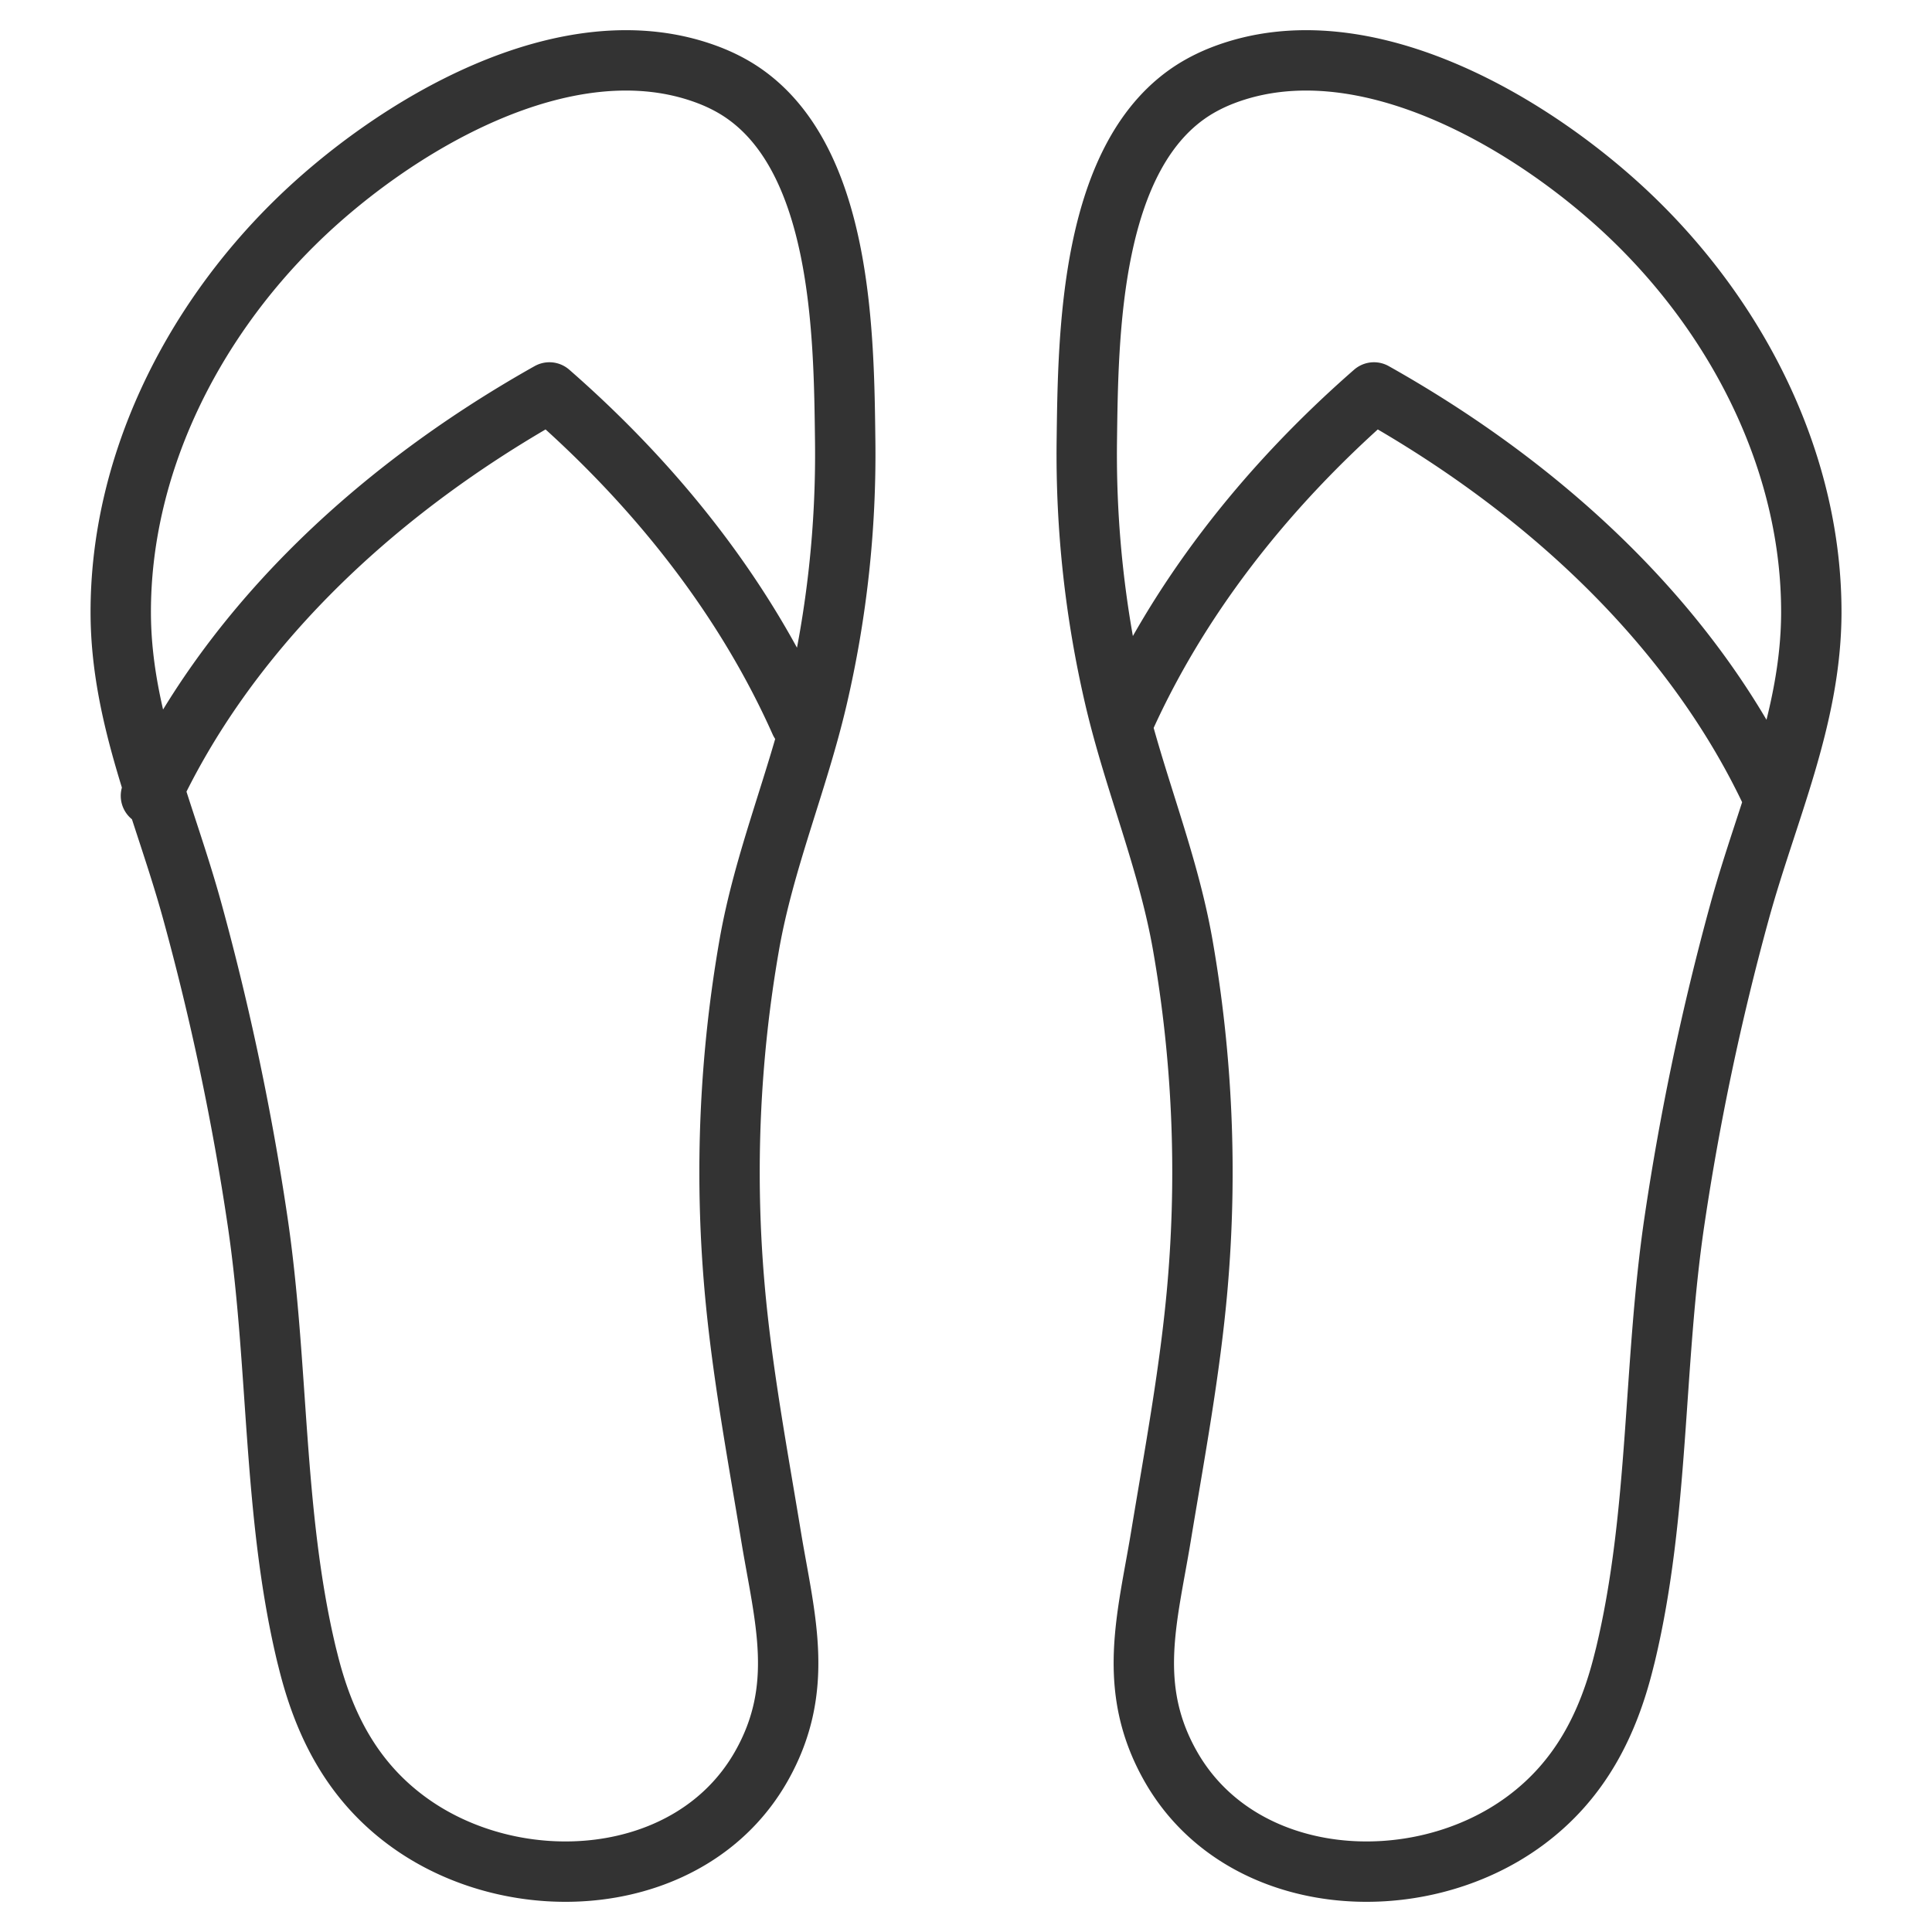 <svg xmlns="http://www.w3.org/2000/svg" viewBox="0 0 32 32"><path d="M26.923 27.406c.561-2.344.457-4.792.811-7.181a43.371 43.371 0 0 1 1.079-5.125c.454-1.655 1.182-3.201 1.188-4.944.007-2.426-1.15-4.767-2.894-6.477-1.594-1.565-4.494-3.342-6.855-2.431-.152.059-.299.13-.439.214-1.769 1.071-1.789 4.078-1.812 5.843a17.767 17.767 0 0 0 .464 4.26c.325 1.39.88 2.684 1.126 4.092.326 1.865.407 3.77.243 5.655-.12 1.384-.381 2.774-.606 4.139-.224 1.352-.575 2.506.163 3.806 1.153 2.029 4.072 2.227 5.866.904.913-.673 1.379-1.598 1.64-2.652l.026-.103zm-8.319-15.448c.88-1.975 2.296-3.836 4.153-5.458 3.084 1.733 5.385 4.072 6.601 6.681M5.077 27.406c-.561-2.344-.457-4.792-.811-7.181A43.371 43.371 0 0 0 3.187 15.1C2.734 13.446 2.005 11.899 2 10.156 1.993 7.73 3.15 5.39 4.894 3.679 6.488 2.114 9.388.337 11.749 1.248c.152.059.3.13.439.214 1.769 1.071 1.789 4.078 1.811 5.843a17.767 17.767 0 0 1-.464 4.26c-.325 1.39-.88 2.684-1.126 4.092a21.868 21.868 0 0 0-.243 5.655c.12 1.384.381 2.774.606 4.139.224 1.352.575 2.506-.163 3.806-1.153 2.029-4.072 2.227-5.866.904-.913-.673-1.379-1.598-1.64-2.652l-.026-.103zm8.176-15.448C12.373 9.983 10.957 8.122 9.1 6.5c-3.083 1.733-5.384 4.072-6.6 6.681" stroke="#333" stroke-linecap="round" stroke-linejoin="round" stroke-miterlimit="10" fill="none"/></svg>